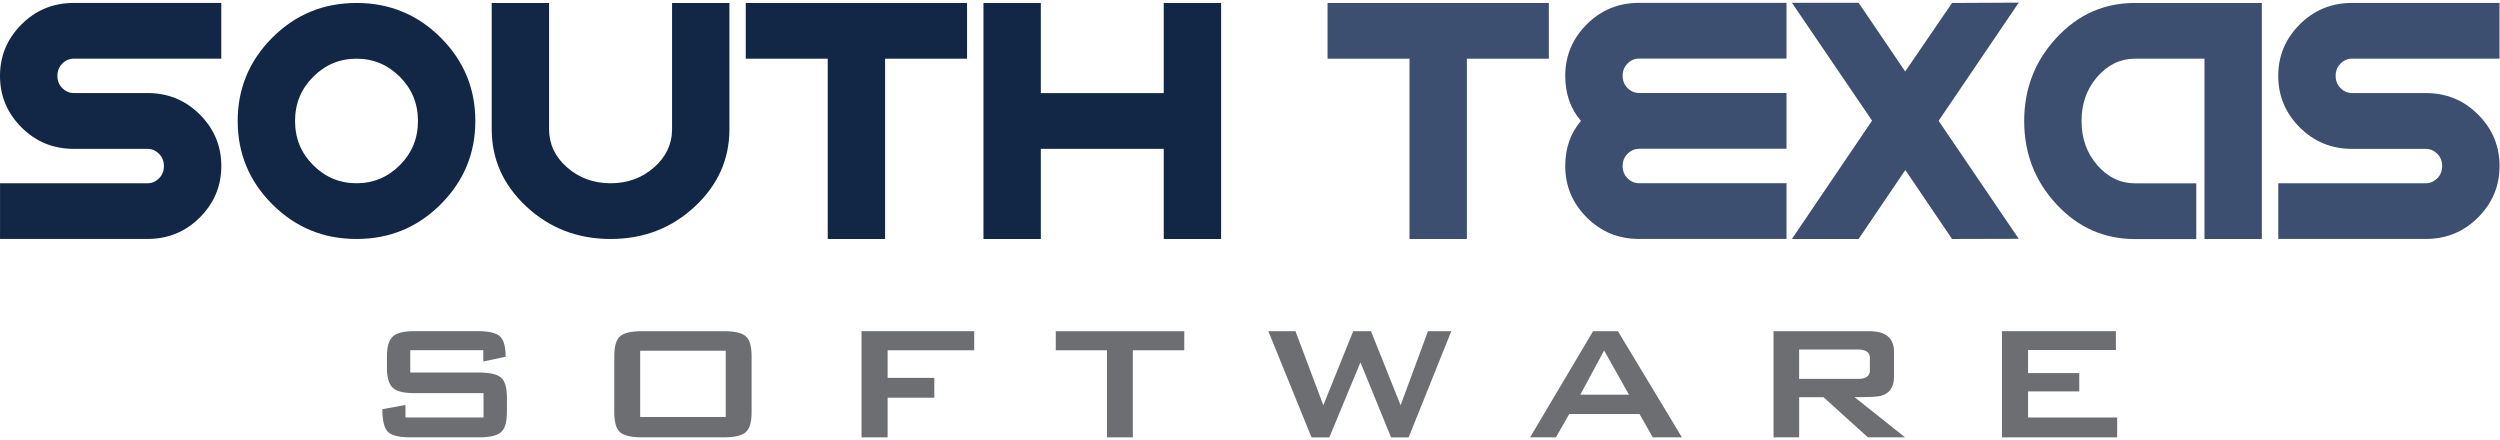 <?xml version="1.0" encoding="UTF-8"?>
<svg width="733px" height="129px" viewBox="0 0 733 129" version="1.1" xmlns="http://www.w3.org/2000/svg" xmlns:xlink="http://www.w3.org/1999/xlink">
    <title>sts-logo-regular</title>
    <g id="client-portal" stroke="none" stroke-width="1" fill="none" fill-rule="evenodd">
        <g id="client-portal-desktop" transform="translate(-416, -670)" fill-rule="nonzero">
            <g id="sts-logo-regular" transform="translate(416, 670.77)">
                <g id="Group" transform="translate(112.11, 96.32)" fill="#6D6E71">
                    <path d="M36.51,23.78 C36.51,26.72 35.92,28.69 34.74,29.67 C33.56,30.65 31.45,31.14 28.41,31.14 L8.17,31.14 C4.83,31.14 2.64,30.59 1.58,29.48 C0.52,28.38 -2.84217094e-14,26.18 -2.84217094e-14,22.89 L6.77,21.64 L6.77,25.32 L29.66,25.32 L29.66,18.18 L9.5,18.18 C6.46,18.18 4.37,17.71 3.25,16.78 C1.97,15.75 1.34,13.76 1.34,10.82 L1.34,7.36 C1.34,4.42 1.98,2.43 3.25,1.4 C4.38,0.47 6.46,0 9.5,0 L27.97,0 C31.11,0 33.26,0.49 34.41,1.47 C35.56,2.45 36.14,4.46 36.14,7.5 L29.59,8.9 L29.59,5.59 L8.18,5.59 L8.18,12.14 L28.42,12.14 C31.46,12.14 33.57,12.62 34.75,13.58 C35.93,14.54 36.52,16.51 36.52,19.5 L36.52,23.78 L36.51,23.78 Z" id="Path"></path>
                    <path d="M108.26,23.78 C108.26,26.72 107.67,28.69 106.49,29.67 C105.31,30.65 103.2,31.14 100.16,31.14 L76.1,31.14 C73.06,31.14 70.95,30.66 69.77,29.7 C68.59,28.74 68,26.77 68,23.78 L68,7.37 C68,4.38 68.59,2.4 69.77,1.45 C70.95,0.49 73.06,0.01 76.1,0.01 L100.16,0.01 C103.2,0.01 105.31,0.49 106.49,1.45 C107.67,2.41 108.26,4.38 108.26,7.37 L108.26,23.78 Z M100.68,25.18 L100.68,5.75 L75.59,5.75 L75.59,25.18 L100.68,25.18 Z" id="Shape"></path>
                    <polygon id="Path" points="173.53 5.61 148.14 5.61 148.14 13.7 161.83 13.7 161.83 19.51 148.14 19.51 148.14 31.14 140.49 31.14 140.49 0.01 173.53 0.01 173.53 5.61"></polygon>
                    <polygon id="Path" points="235.11 5.61 220.03 5.61 220.03 31.14 212.45 31.14 212.45 5.61 197.44 5.61 197.44 0.02 235.12 0.02 235.12 5.61"></polygon>
                    <polygon id="Path" points="313.41 0.02 300.9 31.15 295.75 31.15 286.77 9.15 277.65 31.15 272.43 31.15 259.77 0.02 267.72 0.02 275.89 21.73 284.65 0.02 289.87 0.02 298.55 21.73 306.57 0.02"></polygon>
                    <path d="M381.03,31.14 L372.49,31.14 L368.59,24.3 L347.99,24.3 L344.09,31.14 L336.51,31.14 L354.98,0.01 L362.26,0.01 L381.03,31.14 Z M365.5,18.63 L358.22,5.68 L351.23,18.63 L365.5,18.63 Z" id="Shape"></path>
                    <path d="M446.45,31.14 L435.56,31.14 L422.54,19.37 L415.4,19.37 L415.4,31.14 L407.89,31.14 L407.89,0.01 L435.93,0.01 C440.79,0.01 443.21,2.02 443.21,6.04 L443.21,13.4 C443.21,16.44 441.91,18.31 439.31,18.99 C438.43,19.24 435.88,19.36 431.66,19.36 L446.45,31.14 Z M436.14,11.5 L436.14,7.89 C436.14,6.22 434.99,5.39 432.68,5.39 L415.39,5.39 L415.39,14 L432.68,14 C434.99,14 436.14,13.16 436.14,11.5 Z" id="Shape"></path>
                    <polygon id="Path" points="508.63 31.14 474.86 31.14 474.86 0.01 508.27 0.01 508.27 5.53 482.52 5.53 482.52 12.3 497.53 12.3 497.53 17.67 482.52 17.67 482.52 25.32 508.64 25.32 508.64 31.14"></polygon>
                </g>
                <path d="M0,21.48 C0,15.62 2.1,10.59 6.3,6.39 C10.5,2.19 15.61,0.09 21.63,0.09 L64.88,0.09 L64.88,16.43 L21.63,16.43 C20.35,16.43 19.23,16.91 18.27,17.87 C17.31,18.83 16.83,20.03 16.83,21.47 C16.83,22.91 17.31,24.11 18.27,25.07 C19.23,26.03 20.35,26.51 21.63,26.51 L43.26,26.51 C49.28,26.51 54.39,28.61 58.59,32.81 C62.79,37.01 64.89,42.04 64.89,47.9 C64.89,53.76 62.79,58.79 58.59,62.99 C54.39,67.19 49.28,69.29 43.26,69.29 L0.01,69.29 L0.01,52.96 L43.26,52.96 C44.54,52.96 45.66,52.48 46.62,51.52 C47.58,50.56 48.06,49.36 48.06,47.92 C48.06,46.48 47.58,45.28 46.62,44.32 C45.66,43.36 44.54,42.88 43.26,42.88 L21.63,42.88 C15.61,42.88 10.5,40.78 6.3,36.58 C2.1,32.38 0,27.35 0,21.48 Z" id="Path" fill="#122745"></path>
                <path d="M104.53,69.3 C94.85,69.3 86.63,65.91 79.85,59.14 C73.07,52.36 69.69,44.22 69.69,34.7 C69.69,25.18 73.08,17.04 79.85,10.26 C86.63,3.48 94.85,0.1 104.53,0.1 C114.21,0.1 122.43,3.49 129.21,10.26 C135.99,17.04 139.37,25.18 139.37,34.7 C139.37,44.22 135.98,52.36 129.21,59.14 C122.43,65.91 114.2,69.3 104.53,69.3 Z M117.24,47.65 C120.78,44.11 122.55,39.79 122.55,34.7 C122.55,29.61 120.78,25.29 117.24,21.75 C113.7,18.21 109.46,16.44 104.53,16.44 C99.6,16.44 95.36,18.21 91.82,21.75 C88.28,25.29 86.51,29.61 86.51,34.7 C86.51,39.79 88.28,44.11 91.82,47.65 C95.36,51.19 99.6,52.96 104.53,52.96 C109.46,52.96 113.7,51.19 117.24,47.65 Z" id="Shape" fill="#122745"></path>
                <path d="M144.17,37.1 L144.17,0.1 L160.99,0.1 L160.99,37.1 C160.99,41.49 162.75,45.23 166.28,48.32 C169.8,51.41 174.05,52.96 179.02,52.96 C183.99,52.96 188.23,51.42 191.76,48.32 C195.28,45.23 197.05,41.49 197.05,37.1 L197.05,0.1 L213.87,0.1 L213.87,37.1 C213.87,45.94 210.47,53.52 203.68,59.83 C196.89,66.14 188.67,69.3 179.03,69.3 C169.39,69.3 161.17,66.14 154.38,59.83 C147.57,53.52 144.17,45.94 144.17,37.1 Z" id="Path" fill="#122745"></path>
                <polygon id="Path" fill="#122745" points="283.54 0.1 283.54 16.44 259.51 16.44 259.51 69.3 242.69 69.3 242.69 16.44 218.66 16.44 218.66 0.1"></polygon>
                <polygon id="Path" fill="#122745" points="288.35 0.1 305.17 0.1 305.17 26.53 341.21 26.53 341.21 0.1 358.03 0.1 358.03 69.3 341.21 69.3 341.21 42.87 305.17 42.87 305.17 69.3 288.35 69.3"></polygon>
                <polygon id="Path" fill="#3C4F71" points="454.12 0.1 454.12 16.44 430.09 16.44 430.09 69.3 413.27 69.3 413.27 16.44 389.24 16.44 389.24 0.1"></polygon>
                <path d="M480.56,42.87 C479.28,42.87 478.16,43.35 477.2,44.31 C476.24,45.27 475.76,46.47 475.76,47.91 C475.76,49.35 476.24,50.55 477.2,51.51 C478.16,52.47 479.28,52.95 480.56,52.95 L523.81,52.95 L523.81,69.29 L480.56,69.29 C474.54,69.29 469.43,67.19 465.23,62.99 C461.03,58.79 458.93,53.76 458.93,47.9 C458.93,42.65 460.47,38.24 463.54,34.68 C460.46,31.12 458.93,26.72 458.93,21.46 C458.93,15.6 461.03,10.57 465.23,6.37 C469.43,2.17 474.54,0.07 480.56,0.07 L523.81,0.07 L523.81,16.41 L480.56,16.41 C479.28,16.41 478.16,16.89 477.2,17.85 C476.24,18.81 475.76,20.01 475.76,21.45 C475.76,22.89 476.24,24.09 477.2,25.05 C478.16,26.01 479.28,26.49 480.56,26.49 L523.81,26.49 L523.81,42.83 L480.56,42.83 L480.56,42.87 Z" id="Path" fill="#3C4F71"></path>
                <polygon id="Path" fill="#3C4F71" points="548.89 34.6 525.39 0.05 544.95 0.05 558.6 20.19 572.34 0.1 591.9 0 568.4 34.65 591.9 69.25 572.34 69.3 558.64 49.07 544.94 69.3 525.38 69.3"></polygon>
                <path d="M625.93,0.1 L663.17,0.1 L663.17,69.3 L646.35,69.3 L646.35,16.44 L625.93,16.44 C621.7,16.44 618.04,18.2 614.95,21.73 C611.86,25.25 610.31,29.58 610.31,34.71 C610.31,39.84 611.86,44.16 614.95,47.69 C618.04,51.22 621.7,52.98 625.93,52.98 L643.95,52.98 L643.95,69.32 L625.93,69.32 C616.93,69.32 609.27,65.92 602.96,59.13 C596.65,52.34 593.49,44.2 593.49,34.72 C593.49,25.24 596.65,17.1 602.96,10.31 C609.27,3.49 616.93,0.1 625.93,0.1 Z" id="Path" fill="#3C4F71"></path>
                <path d="M667.98,21.48 C667.98,15.62 670.08,10.59 674.28,6.39 C678.48,2.19 683.59,0.09 689.61,0.09 L732.86,0.09 L732.86,16.43 L689.61,16.43 C688.33,16.43 687.21,16.91 686.25,17.87 C685.29,18.83 684.81,20.03 684.81,21.47 C684.81,22.91 685.29,24.11 686.25,25.07 C687.21,26.03 688.33,26.51 689.61,26.51 L711.24,26.51 C717.26,26.51 722.37,28.61 726.57,32.81 C730.77,37.01 732.87,42.04 732.87,47.9 C732.87,53.76 730.77,58.79 726.57,62.99 C722.37,67.19 717.26,69.29 711.24,69.29 L667.99,69.29 L667.99,52.96 L711.24,52.96 C712.52,52.96 713.64,52.48 714.6,51.52 C715.56,50.56 716.04,49.36 716.04,47.92 C716.04,46.48 715.56,45.28 714.6,44.32 C713.64,43.36 712.52,42.88 711.24,42.88 L689.61,42.88 C683.59,42.88 678.48,40.78 674.28,36.58 C670.08,32.38 667.98,27.35 667.98,21.48 Z" id="Path" fill="#3C4F71"></path>
            </g>
        </g>
    </g>
</svg>